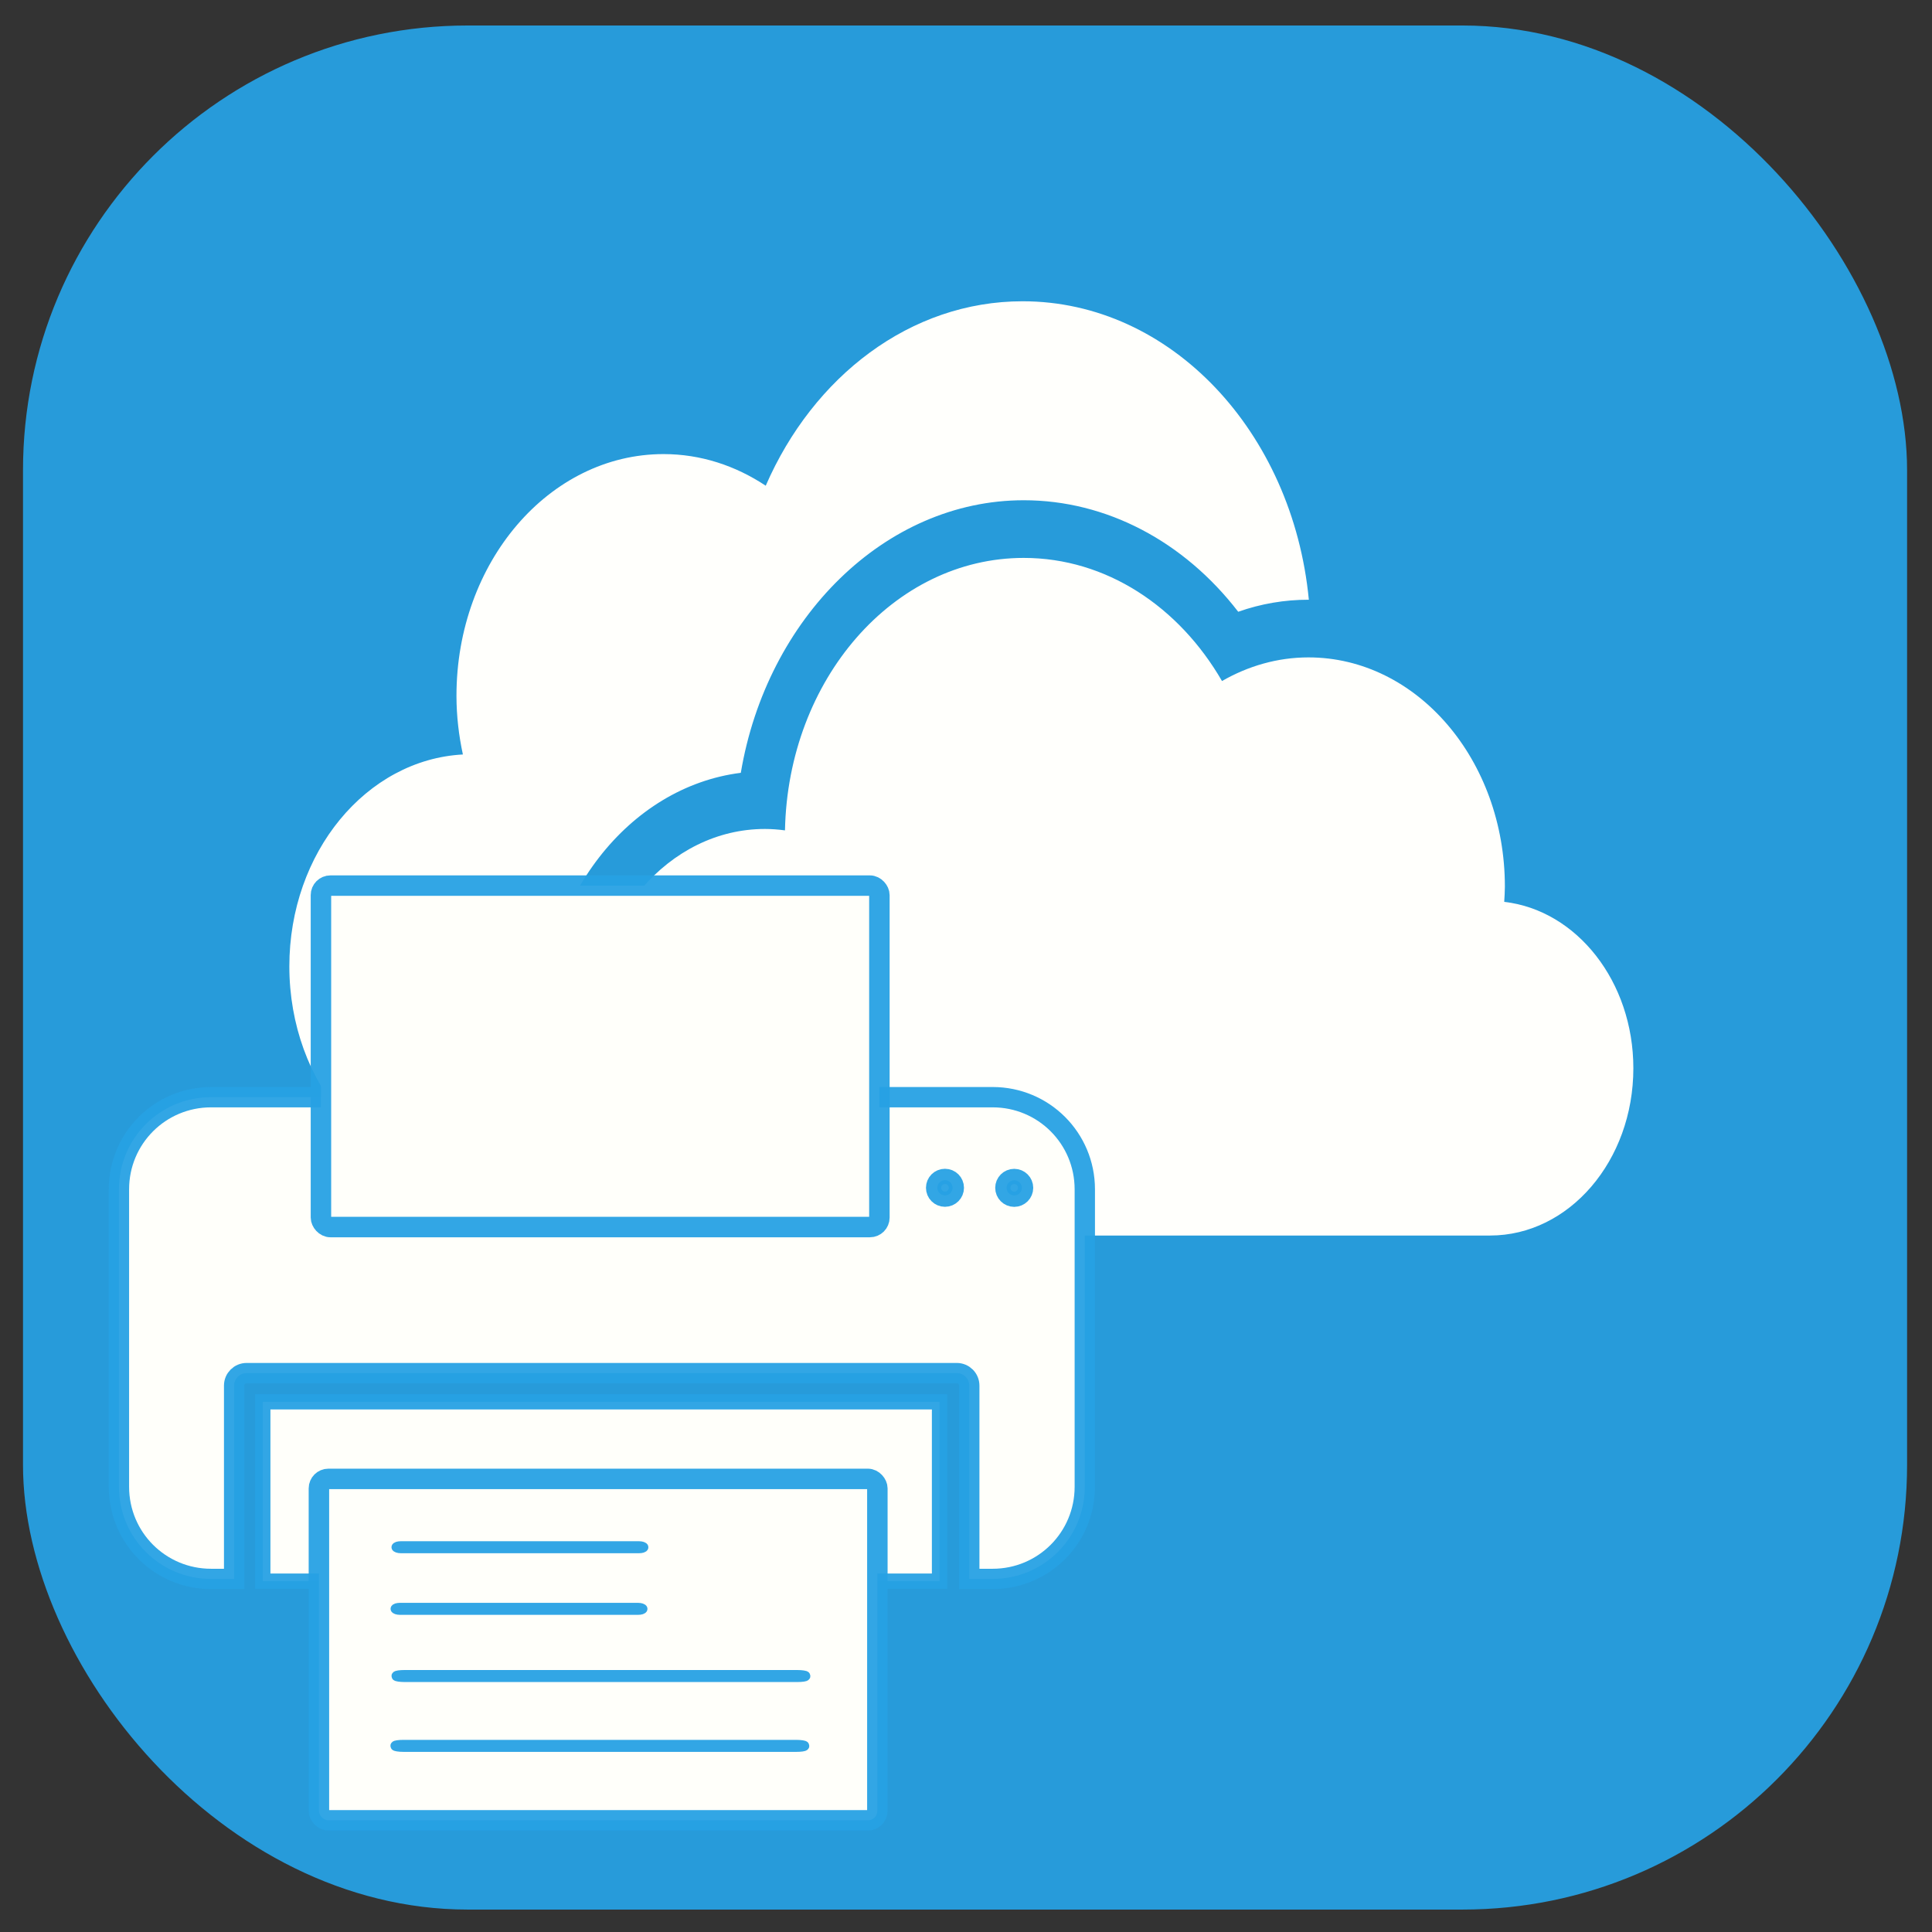 <?xml version="1.0" encoding="UTF-8" standalone="no"?>
<!-- Created with Inkscape (http://www.inkscape.org/) -->

<svg
   xmlns:osb="http://www.openswatchbook.org/uri/2009/osb"
   xmlns:dc="http://purl.org/dc/elements/1.1/"
   xmlns:cc="http://creativecommons.org/ns#"
   xmlns:rdf="http://www.w3.org/1999/02/22-rdf-syntax-ns#"
   xmlns:svg="http://www.w3.org/2000/svg"
   xmlns="http://www.w3.org/2000/svg"
   xmlns:sodipodi="http://sodipodi.sourceforge.net/DTD/sodipodi-0.dtd"
   xmlns:inkscape="http://www.inkscape.org/namespaces/inkscape"
   width="254mm"
   height="254mm"
   viewBox="0 0 254 254"
   version="1.1"
   id="svg8"
   inkscape:version="0.92.4 (5da689c313, 2019-01-14)"
   sodipodi:docname="onedrive-print-5.svg">
  <rect x="0" y="0" width="254" height="254" fill="#333333" stroke="none"/>
  <defs
     id="defs2">
    <linearGradient
       osb:paint="solid"
       id="linearGradient4880">
      <stop
         id="stop4878"
         offset="0"
         style="stop-color:#000000;stop-opacity:1;" />
    </linearGradient>
    <linearGradient
       osb:paint="gradient"
       id="linearGradient4850">
      <stop
         id="stop4846"
         offset="0"
         style="stop-color:#ff8080;stop-opacity:1;" />
      <stop
         id="stop4848"
         offset="1"
         style="stop-color:#ff8080;stop-opacity:0;" />
    </linearGradient>
    <linearGradient
       osb:paint="solid"
       id="linearGradient4822">
      <stop
         id="stop4820"
         offset="0"
         style="stop-color:#f600f4;stop-opacity:1;" />
    </linearGradient>
  </defs>
  <sodipodi:namedview
     id="base"
     pagecolor="#ffffff"
     bordercolor="#666666"
     borderopacity="1.0"
     inkscape:pageopacity="0.0"
     inkscape:pageshadow="2"
     inkscape:zoom="0.49497475"
     inkscape:cx="527.43606"
     inkscape:cy="323.326"
     inkscape:document-units="mm"
     inkscape:current-layer="layer1"
     showgrid="true"
     inkscape:window-width="958"
     inkscape:window-height="991"
     inkscape:window-x="952"
     inkscape:window-y="0"
     inkscape:window-maximized="0">
    <inkscape:grid
       type="xygrid"
       id="grid1849"
       spacingx="3.387"
       spacingy="3.387" />
  </sodipodi:namedview>
  <g
     inkscape:label="Layer 1"
     inkscape:groupmode="layer"
     id="layer1"
     transform="translate(0,-43)">
    <rect
       style="fill:#26a1e3;fill-opacity:0.945;stroke-width:0.377;stroke:none"
       id="rect12"
       width="247.7"
       height="247.7"
       x="3.024"
       y="46.352"
       rx="58.459" />
    <path
       style="fill:#fffffc;fill-opacity:1;stroke-width:0.455"
       inkscape:connector-curvature="0"
       id="path235"
       d="m 214.737,183.446 c 0,12.147 -8.436,21.989 -18.841,21.989 h -95.331 c -12.648,0 -22.899,-11.964 -22.899,-26.726 0,-14.761 10.251,-26.725 22.899,-26.725 0.894,0 1.77,0.071 2.636,0.186 0.39,-19.852 14.281,-35.821 31.389,-35.821 10.852,0 20.419,6.418 26.066,16.186 3.432,-1.969 7.283,-3.107 11.367,-3.107 14.261,0 25.823,13.49 25.823,30.138 0,0.675 -0.048,1.335 -0.086,2.002 9.529,1.093 16.977,10.469 16.977,21.877 z M 97.395,144.6 c 3.413,-20.326 18.937,-35.833 37.195,-35.833 10.846,0 21.052,5.389 28.197,14.661 2.988,-1.052 6.081,-1.582 9.235,-1.582 0.019,0 0.035,0 0.051,0 -2.122,-22.075 -18.154,-39.238 -37.63,-39.238 -14.76,0 -27.52,9.872 -33.773,24.249 -3.969,-2.633 -8.542,-4.158 -13.434,-4.158 -15.035,0 -27.225,14.228 -27.225,31.779 0,2.667 0.313,5.24 0.844,7.713 -12.692,0.682 -22.816,12.87 -22.816,27.856 0,15.418 10.711,27.919 23.922,27.919 h 14.294 c -3.205,-5.493 -5.084,-12.125 -5.084,-19.255 -4.11e-4,-17.67 11.504,-32.26 26.225,-34.109 z" />
    <g
       transform="translate(8.494,-9.48)"
       id="layer1-0"
       inkscape:label="Layer 1">
      <rect
         y="159.97"
         x="-24.871"
         height="0"
         width="0"
         id="rect4526-8"
         style="opacity:1;fill:#800000;fill-opacity:1;stroke-width:0.265" />
      <path
         inkscape:connector-curvature="0"
         id="rect4844-3"
         d="m 19.26,196.726 c -6.714,0 -12.119,5.405 -12.119,12.119 v 39.098 c 0,6.714 5.405,12.119 12.119,12.119 h 3.028 V 234.645 c 0,-0.909 0.732,-1.641 1.641,-1.641 h 93.365 c 0.909,0 1.641,0.732 1.641,1.641 v 25.418 h 3.071 c 6.714,0 12.119,-5.405 12.119,-12.119 v -39.098 c 0,-6.714 -5.405,-12.119 -12.119,-12.119 z"
         style="opacity:1;fill:#fffffa;fill-opacity:1;stroke:#26a1e3;stroke-width:2.674;stroke-miterlimit:4;stroke-dasharray:none;stroke-opacity:0.945" />
      <rect
         rx="1.247"
         y="168.912"
         x="33.701"
         height="44.889"
         width="73.419"
         id="rect4894-0-8"
         style="opacity:1;fill:#fffffa;fill-opacity:1;stroke:#26a1e3;stroke-width:2.691;stroke-miterlimit:4;stroke-dasharray:none;stroke-opacity:0.945" />
      <rect
         ry="0.033"
         rx="0"
         y="236.774"
         x="26.054"
         height="23.582"
         width="88.971"
         id="rect4922-6"
         style="opacity:1;fill:#fffffa;fill-opacity:1;stroke:#26a1e3;stroke-width:2.01;stroke-miterlimit:4;stroke-dasharray:none;stroke-opacity:0.945" />
      <rect
         rx="1.247"
         y="246.911"
         x="33.434"
         height="44.889"
         width="73.419"
         id="rect4894-0-4-5"
         style="opacity:1;fill:#fffffa;fill-opacity:1;stroke:#26a1e3;stroke-width:2.691;stroke-miterlimit:4;stroke-dasharray:none;stroke-opacity:0.945" />
      <rect
         rx="1.103"
         y="281.853"
         x="43.466"
         height="0.313"
         width="53.807"
         id="rect4941-3"
         style="opacity:1;fill:#fffffa;fill-opacity:1;stroke:#26a1e3;stroke-width:1.268;stroke-miterlimit:4;stroke-dasharray:none;stroke-opacity:0.945" />
      <rect
         rx="1.103"
         y="272.671"
         x="43.608"
         height="0.313"
         width="53.807"
         id="rect4941-2-8"
         style="opacity:1;fill:#fffffa;fill-opacity:1;stroke:#26a1e3;stroke-width:1.268;stroke-miterlimit:4;stroke-dasharray:none;stroke-opacity:0.945" />
      <rect
         rx="0.669"
         y="255.68"
         x="43.55"
         height="0.428"
         width="32.622"
         id="rect4941-0-1"
         style="opacity:1;fill:#fffffa;fill-opacity:1;stroke:#26a1e3;stroke-width:1.153;stroke-miterlimit:4;stroke-dasharray:none;stroke-opacity:0.945" />
      <rect
         rx="0.669"
         y="263.781"
         x="43.43"
         height="0.428"
         width="32.622"
         id="rect4941-0-6-1"
         style="opacity:1;fill:#fffffa;fill-opacity:1;stroke:#26a1e3;stroke-width:1.153;stroke-miterlimit:4;stroke-dasharray:none;stroke-opacity:0.945" />
      <circle
         r="0.999"
         cy="208.639"
         cx="115.742"
         id="path4987-6"
         style="opacity:1;fill:#26a1e3;fill-opacity:0.945;stroke:#26a1e3;stroke-width:3.002;stroke-miterlimit:4;stroke-dasharray:none;stroke-opacity:0.945" />
      <circle
         r="0.999"
         cy="208.647"
         cx="124.846"
         id="path4987-3-2"
         style="opacity:1;fill:#26a1e3;fill-opacity:0.945;stroke:#26a1e3;stroke-width:3.002;stroke-miterlimit:4;stroke-dasharray:none;stroke-opacity:0.945" />
    </g>
  </g>
</svg>
